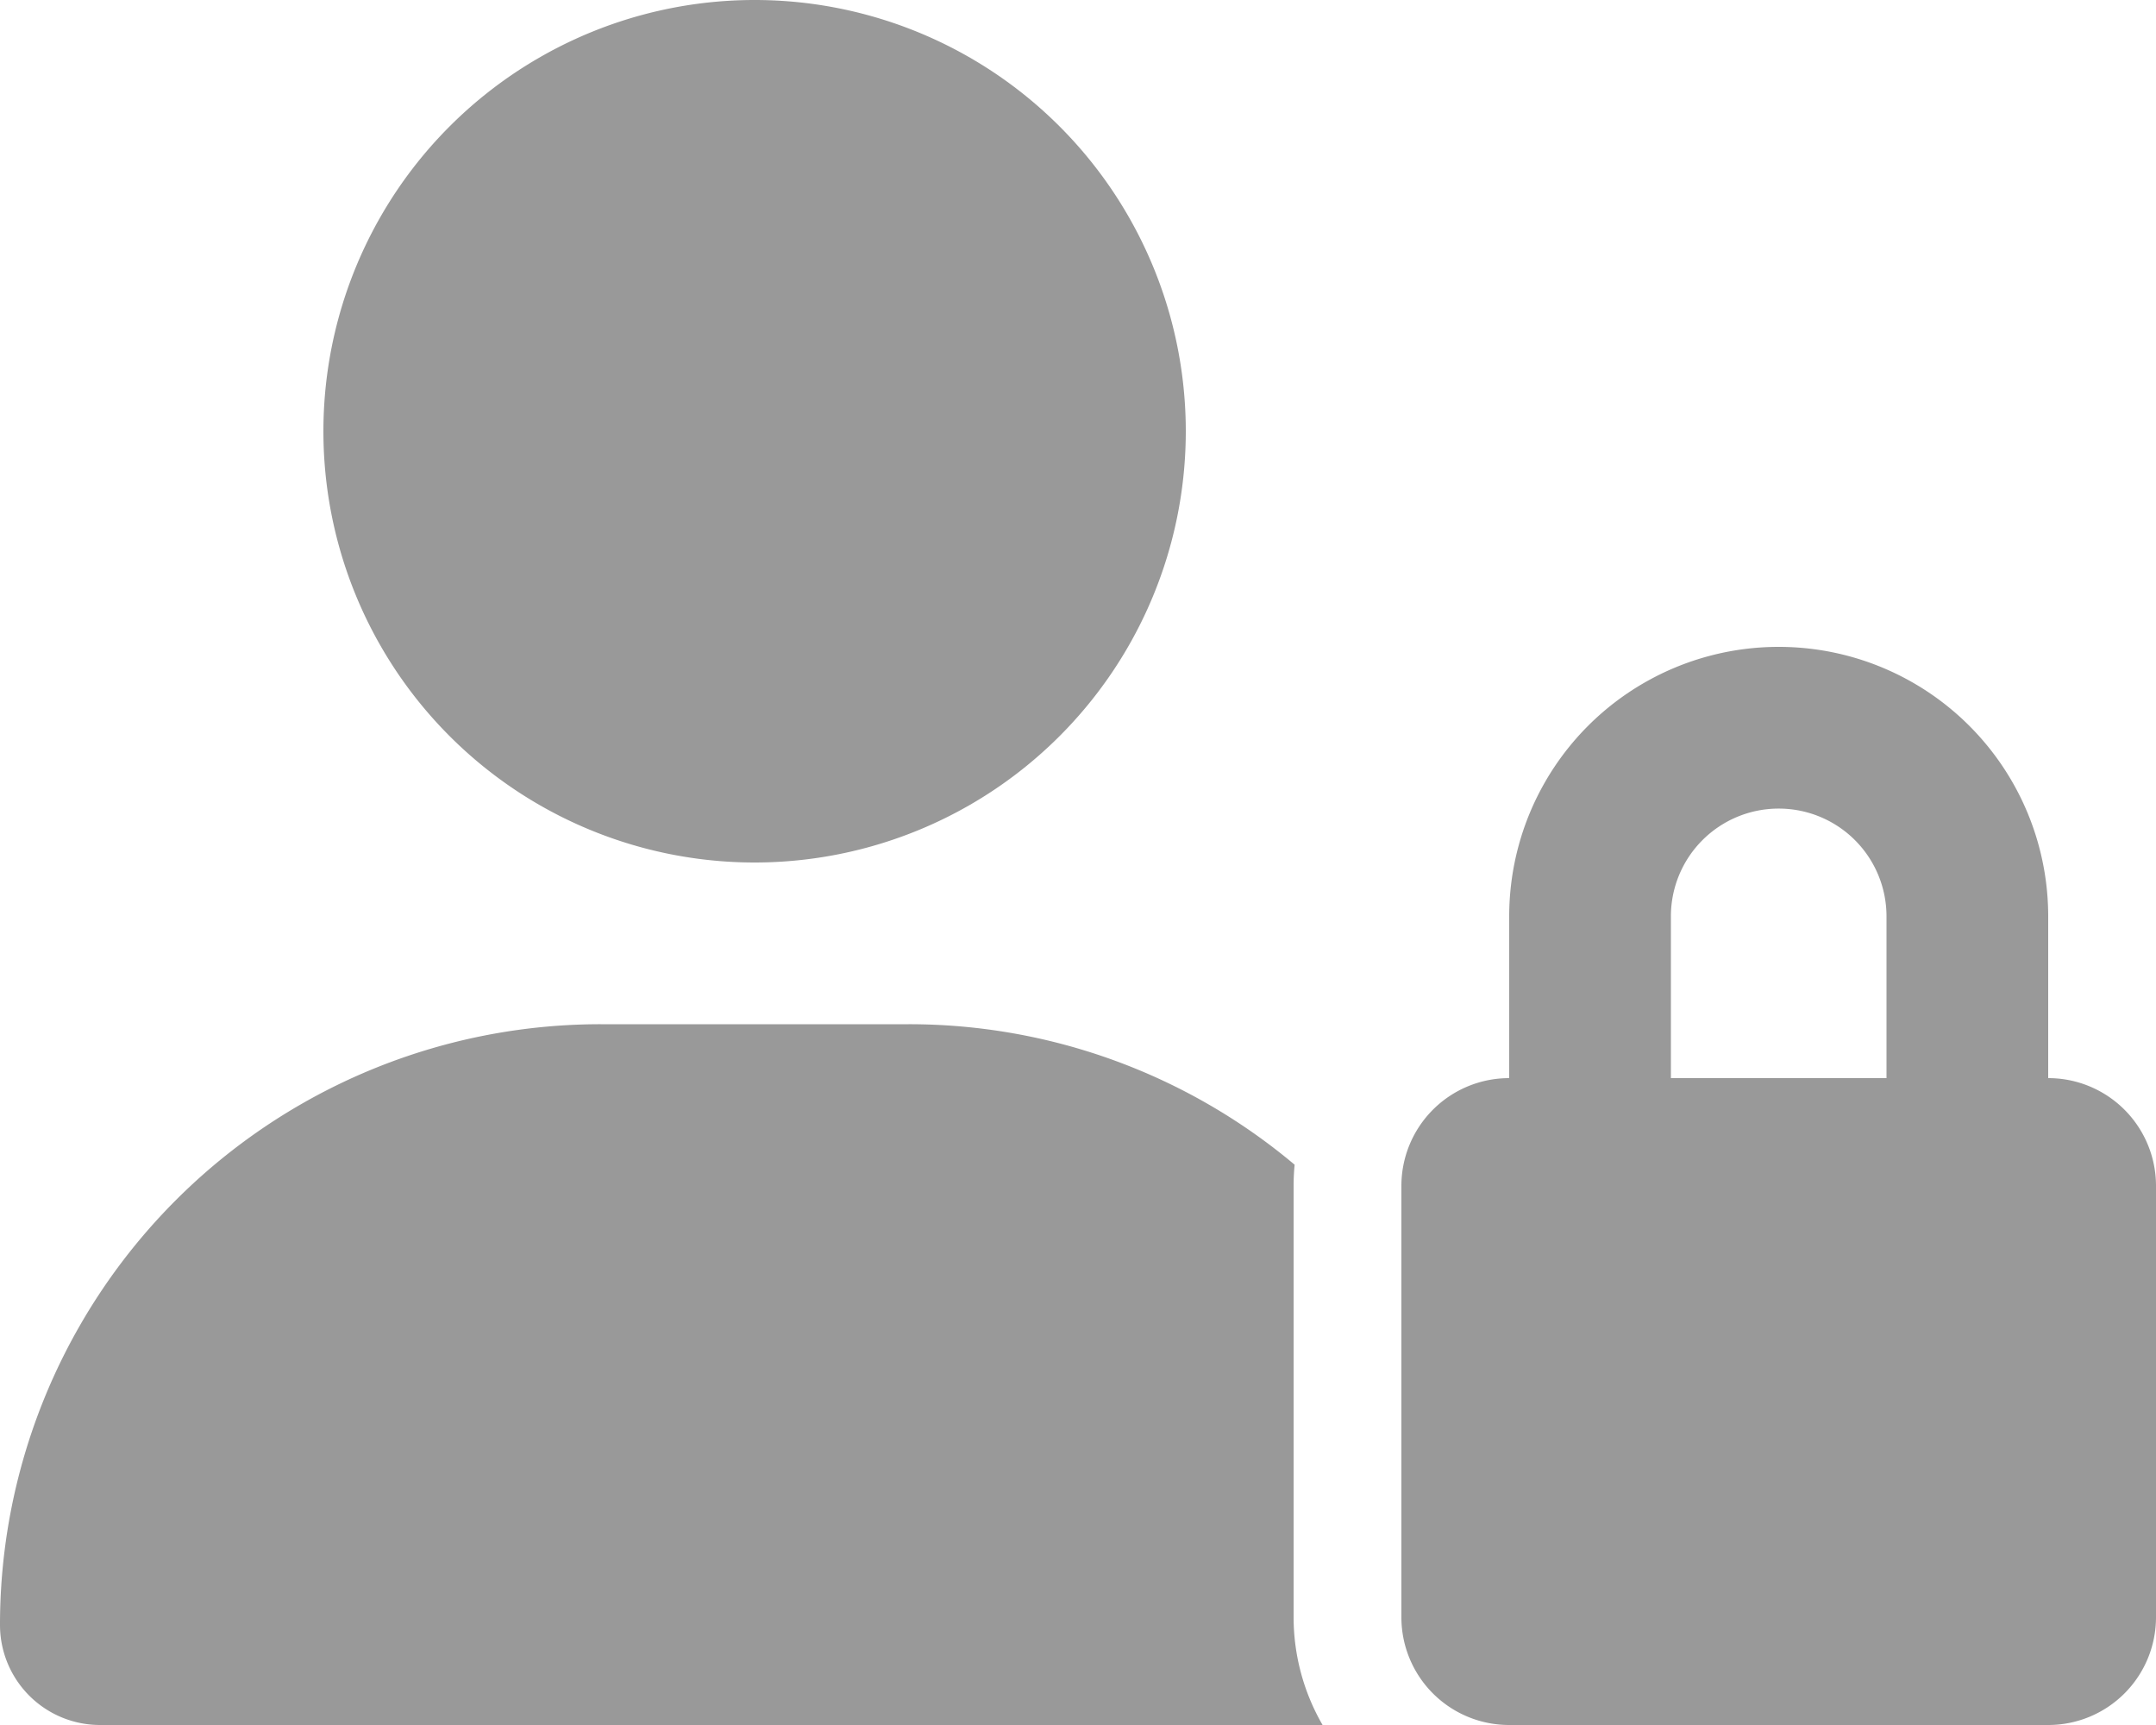 <svg xmlns="http://www.w3.org/2000/svg" width="25" height="20" viewBox="0 0 25 20">
  <path id="Internal" d="M8.75-7.5A5,5,0,0,0,13.08-10a5,5,0,0,0,0-5,5,5,0,0,0-4.33-2.5A5,5,0,0,0,4.42-15a5,5,0,0,0,0,5A5,5,0,0,0,8.75-7.5ZM6.965-5.625A6.963,6.963,0,0,0,0,1.34,1.16,1.16,0,0,0,1.16,2.5H15.336A2.5,2.5,0,0,1,15,1.25v-5q0-.123.012-.246a6.946,6.946,0,0,0-4.477-1.629Zm13.66-2.5a1.249,1.249,0,0,1,1.25,1.25V-5h-2.5V-6.875A1.249,1.249,0,0,1,20.625-8.125ZM17.5-6.875V-5a1.249,1.249,0,0,0-1.25,1.25v5A1.249,1.249,0,0,0,17.5,2.5h6.25A1.249,1.249,0,0,0,25,1.25v-5A1.249,1.249,0,0,0,23.75-5V-6.875A3.124,3.124,0,0,0,20.625-10,3.124,3.124,0,0,0,17.5-6.875Z" transform="translate(0 17.5)" fill="#999"/>
</svg>
